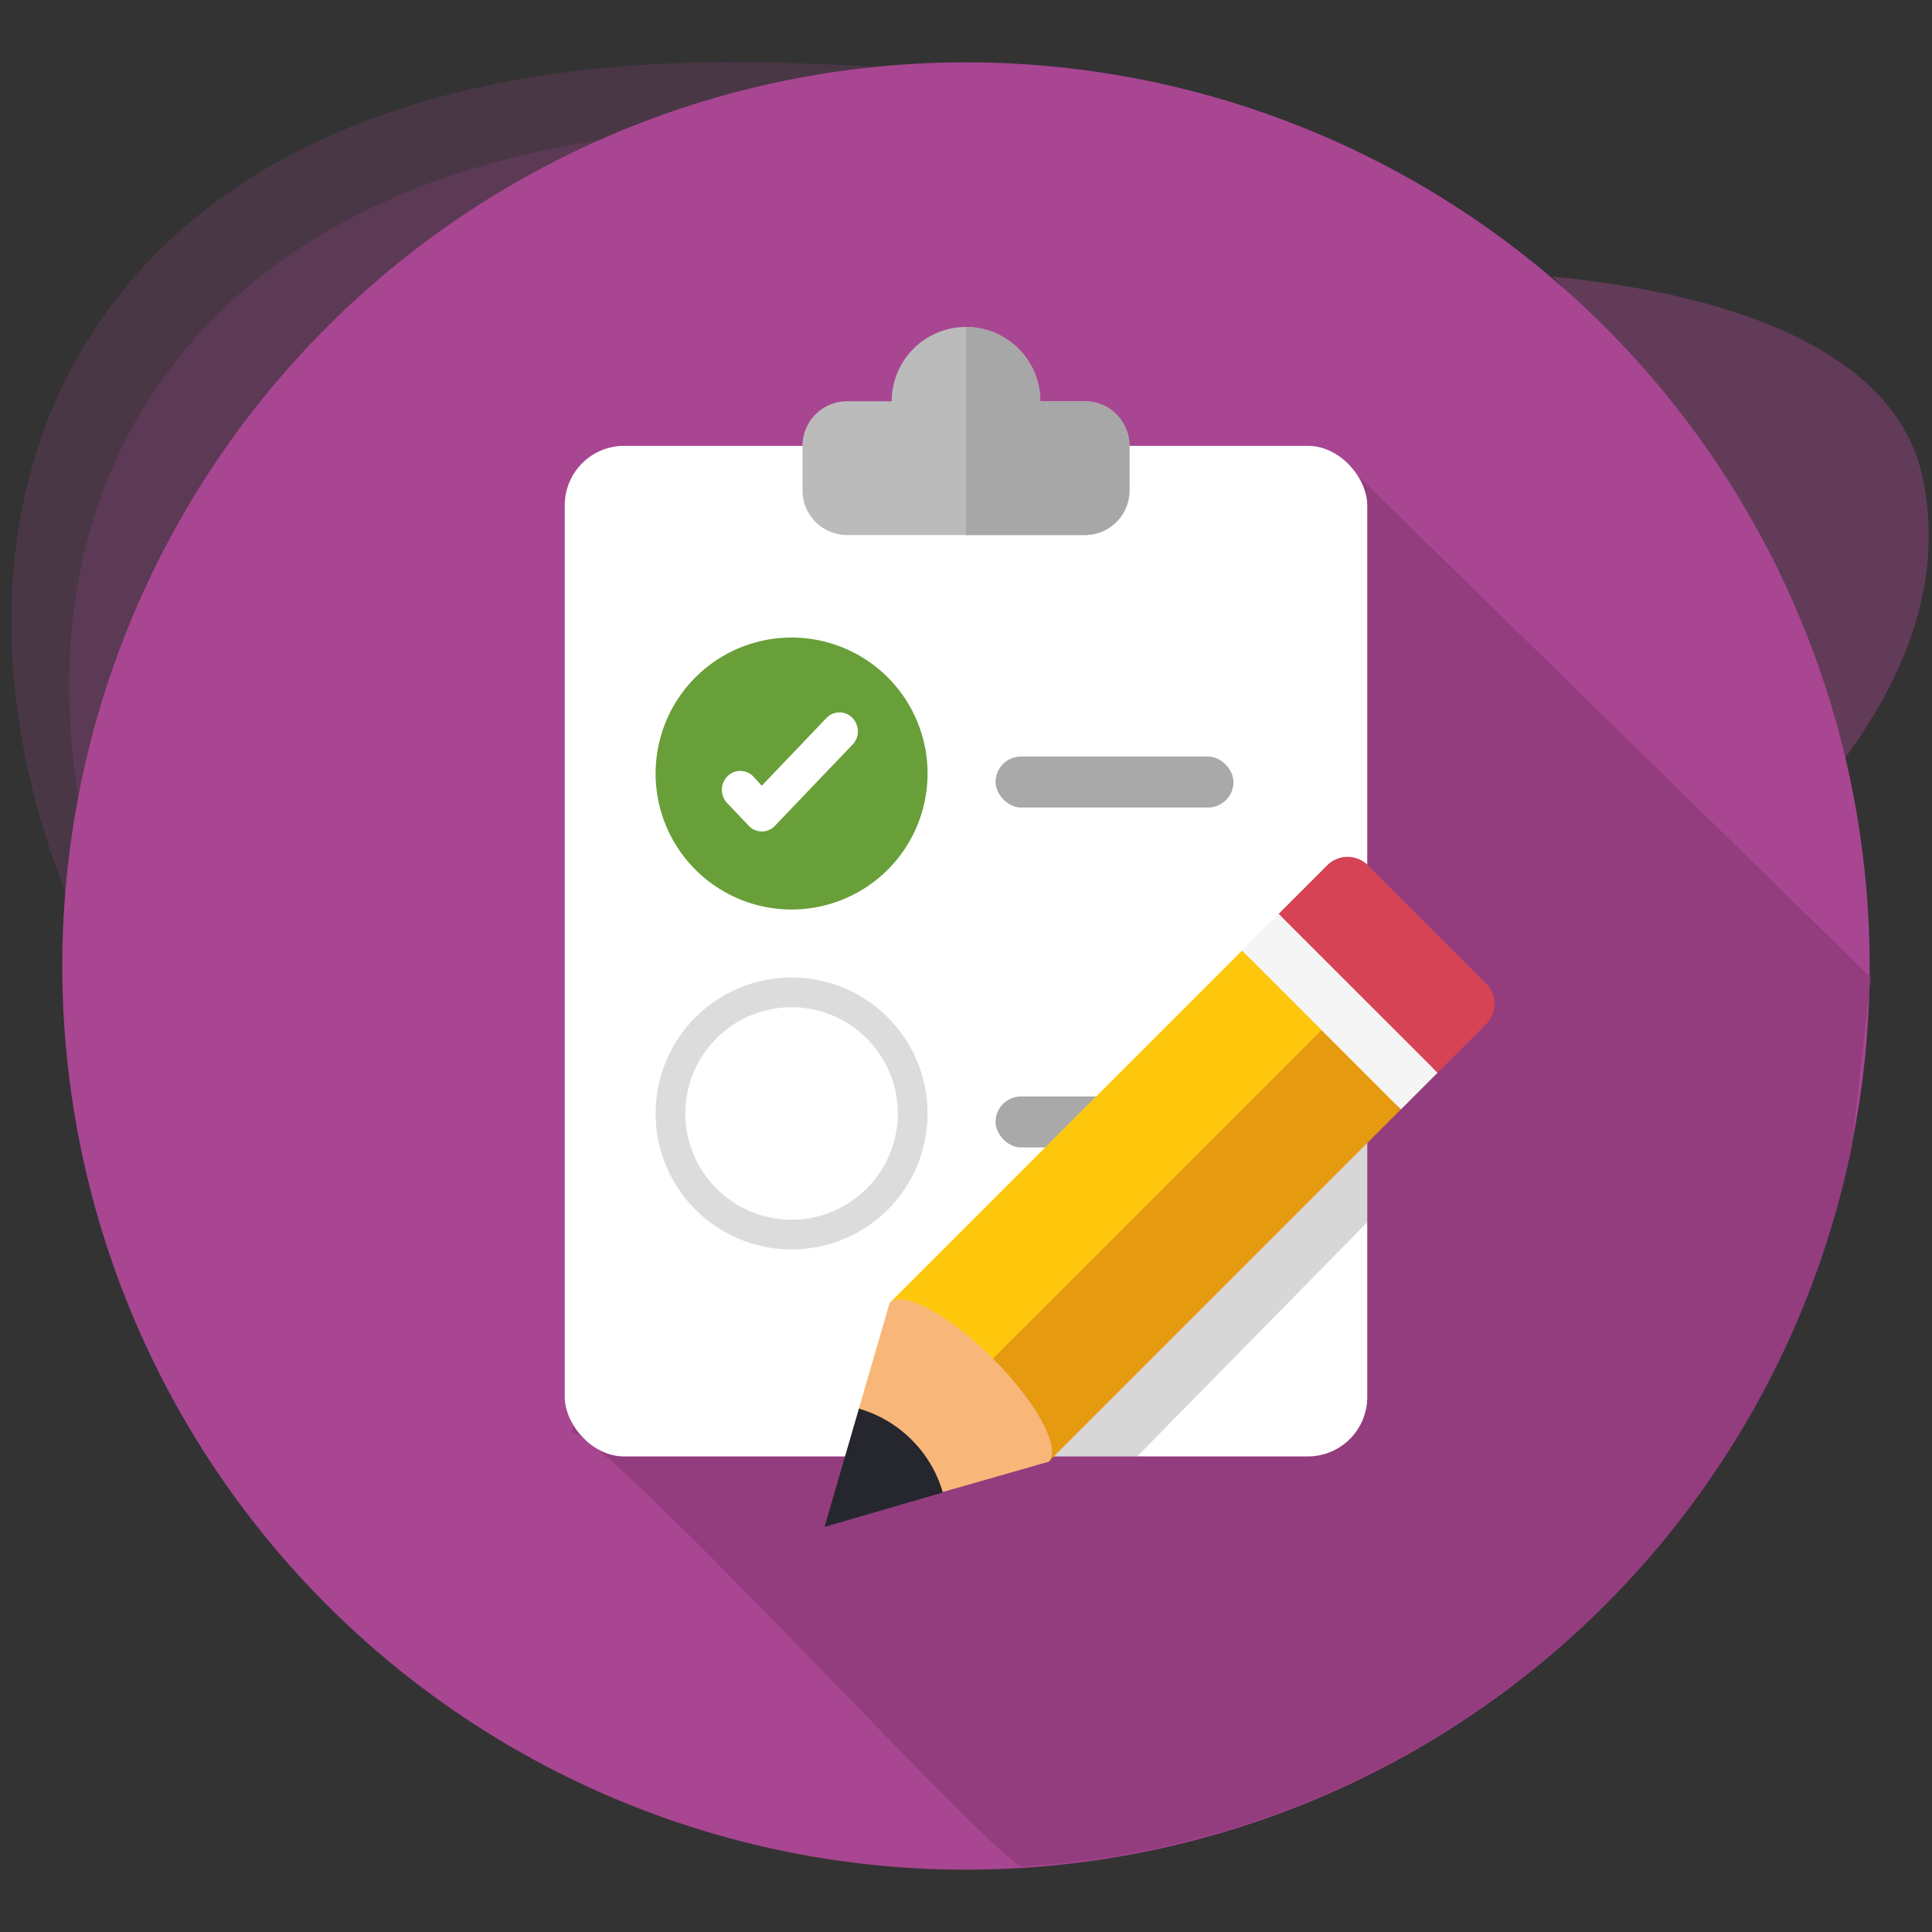 <svg xmlns="http://www.w3.org/2000/svg" xmlns:xlink="http://www.w3.org/1999/xlink" width="130" height="130" viewBox="0 0 130 130"><rect x="0" y="0" width="130" height="130" fill="#333333" stroke="none"/><defs><clipPath id="a"><path d="M0,0H41a0,0,0,0,1,0,0V25A12,12,0,0,1,29,37H12A12,12,0,0,1,0,25V0A0,0,0,0,1,0,0Z" transform="translate(0 0)" fill="#19ad87"/></clipPath></defs><rect width="130" height="130" fill="rgba(255,255,255,0)"/><path d="M557.593,270.8c7.2-7.363,11.754-15.553,10-24.267-1.635-8.118-11.664-12.383-24.954-13.658C552.889,242.978,557.347,257.567,557.593,270.8Z" transform="translate(-438.189 -214.26)" fill="#a84692" opacity="0.4" style="mix-blend-mode:multiply;isolation:isolate"/><path d="M237.573,203.787q-5.793-.447-12.273-.454c-43.4.02-55.233,29.219-44.187,56.463C186.093,235.762,207.75,212.425,237.573,203.787Z" transform="translate(-176.465 -199.139)" fill="#a84692" opacity="0.2"/><path d="M237.573,203.787q-5.793-.447-12.273-.454c-43.4.02-55.233,29.219-44.187,56.463C186.093,235.762,207.75,212.425,237.573,203.787Z" transform="translate(-172.574 -194.796)" fill="#a84692" opacity="0.2"/><g transform="translate(4.195 4.194)"><path d="M444.807,194.614a60.806,60.806,0,1,1,60.805-60.806A60.806,60.806,0,0,1,444.807,194.614Z" transform="translate(-384.003 -73.001)" fill="#a84692"/></g><g transform="translate(27.101 28.365)"><g transform="translate(0 0)"><path d="M525.211,167.884l1.269-11.364-35.306-34.542-5.863,3.951-5.736,6.118-38.46-7.013-1.313,7.627V167.63c-1.345,1.587,9.779,2.07,3.192,8.9-4.26,4.259-.374-.25,2.549,1.912l-3.187,1.657-3.314,7.01c2.694.365,28.935,29.325,30.37,29.243A60.755,60.755,0,0,0,525.211,167.884Z" transform="translate(-427.702 -119.112)" fill="#8d3b7b" opacity="0.8"/><g transform="translate(-1025.993 -954.843)"><rect width="54" height="68" rx="4" transform="translate(1036.892 956.478)" fill="#fff"/><path d="M6.892,19.479a3,3,0,0,1-3-3v-3a3,3,0,0,1,3-3h3a5,5,0,1,1,10,0h3a3,3,0,0,1,3,3v3a3,3,0,0,1-3,3Z" transform="translate(1049 943)" fill="#bbb"/><path d="M9.15,0A9.15,9.15,0,1,0,18.3,9.15,9.15,9.15,0,0,0,9.15,0Zm3.217,5.037a1.212,1.212,0,0,1,.88.373,1.294,1.294,0,0,1,0,1.8L11.269,9.275l-3.246,3.4a1.209,1.209,0,0,1-1.747,0L4.823,11.146a1.292,1.292,0,0,1,0-1.8,1.215,1.215,0,0,1,1.749,0l.572.625L11.5,5.41A1.212,1.212,0,0,1,12.366,5.037Z" transform="translate(1043.006 969.377)" fill="#689f38"/><g transform="translate(1043.006 992.251)" fill="none"><path d="M9.15,0A9.15,9.15,0,1,0,18.3,9.15,9.15,9.15,0,0,0,9.15,0Z" stroke="none"/><path d="M 9.15 2 C 5.207 2 2 5.207 2 9.15 C 2 13.092 5.207 16.299 9.15 16.299 C 13.092 16.299 16.299 13.092 16.299 9.15 C 16.299 5.207 13.092 2 9.15 2 M 9.15 1.9073486328125e-06 C 14.203 1.9073486328125e-06 18.299 4.096 18.299 9.15 C 18.299 14.203 14.203 18.299 9.15 18.299 C 4.096 18.299 1.9073486328125e-06 14.203 1.9073486328125e-06 9.15 C 1.9073486328125e-06 4.096 4.096 1.9073486328125e-06 9.15 1.9073486328125e-06 Z" stroke="none" fill="#dcdcdc"/></g><rect width="16.012" height="3.431" rx="1.716" transform="translate(1065.88 977.383)" fill="#707070" opacity="0.6"/><rect width="16.012" height="3.431" rx="1.716" transform="translate(1065.88 1000.256)" fill="#707070" opacity="0.6"/><g transform="translate(1049.892 987.478)" clip-path="url(#a)"><path d="M1059.811,1211.334l2.118-7.414h0l1.9-6.631,0,0,21.716-22.1h0l2.266-2.307h0l3-3.052a1.754,1.754,0,0,1,2.5,0l7.29,7.426a1.828,1.828,0,0,1,0,2.544l-2.995,3.05-23.98,24.41-13.8,4.087Z" transform="translate(-1051.984 -1166.312)" opacity="0.16"/></g><path d="M14.892,26.479v-14a5,5,0,0,1,5,5h3a3,3,0,0,1,3,3v3a3,3,0,0,1-3,3Z" transform="translate(1049 936)" fill="#a7a7a7"/></g></g></g><g transform="translate(-1117.175 -913.278)"><path d="M44.317,0,29.838,4.181.563,33.787a1.471,1.471,0,0,0,0,2.314l7.98,7.98c.756.748,2.03-.055,2.786-.8L40.085,14.664l1.928-6.706h0L44.326.007Z" transform="translate(1217.327 1015.673) rotate(180)" fill="#f8b779"/><g transform="translate(1200.742 974.769)"><path d="M10.69,13.166,0,2.474,2.475,0l10.69,10.689Z" fill="#f5f5f5"/></g><path d="M23.706,0,0,23.7l5.347,5.346,23.7-23.7Z" transform="translate(1182.382 982.587)" fill="#e69a0f"/><path d="M23.707,0,0,23.706l5.344,5.343L29.05,5.346Z" transform="translate(1177.038 977.241)" fill="#ffc70c"/><path d="M13.963,8.525,6,.561a1.938,1.938,0,0,0-2.728,0L0,3.835,10.692,14.524l3.269-3.271A1.935,1.935,0,0,0,13.963,8.525Z" transform="translate(1203.215 970.934)" fill="#d54354"/><path d="M9.03,3.981C6.077,1.026,2.968-.647,2.084.236l0,0L0,7.389l2.431,3.856-.224.5L5.64,12.966l7.136-2.041C13.657,10.042,11.984,6.933,9.03,3.981Z" transform="translate(1174.954 1000.711)" fill="#f8b779"/><g transform="translate(1172.657 1008.061)"><path d="M7.959,5.643A8.245,8.245,0,0,0,5.864,2.1,8.267,8.267,0,0,0,2.313,0L0,7.951l.008.006Z" fill="#26272e"/></g></g></svg>